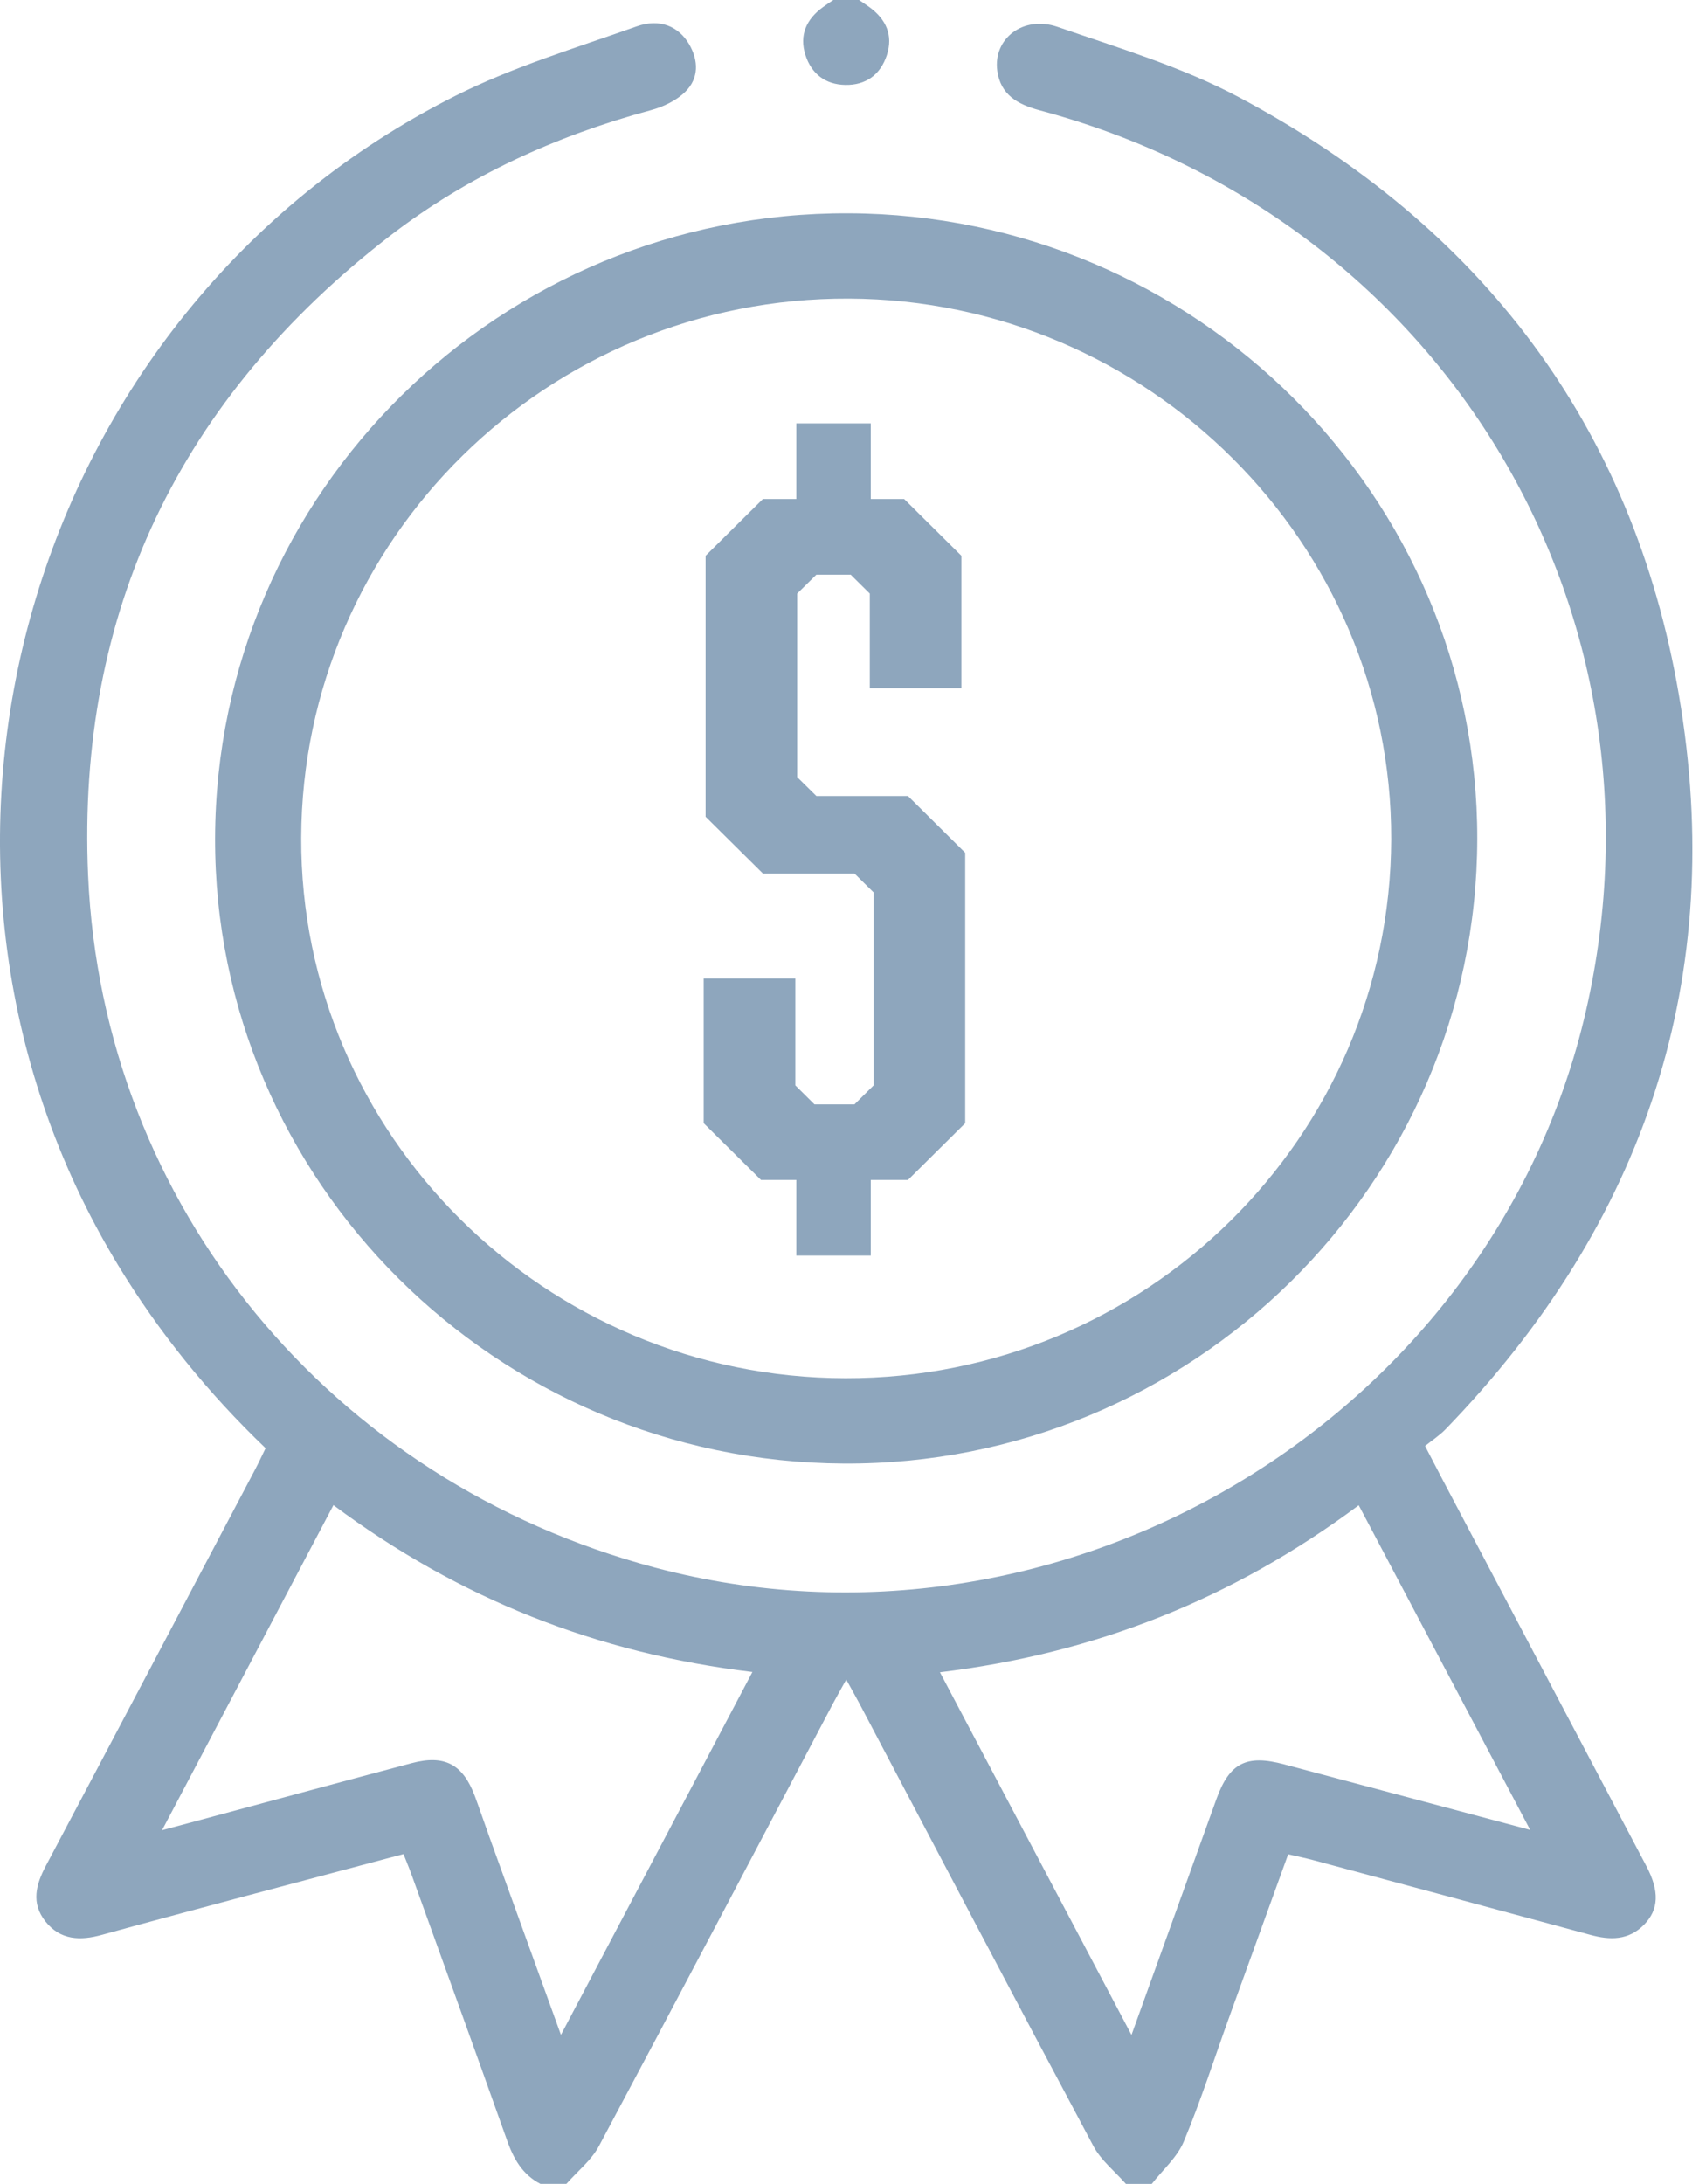 <svg width="25" height="32" viewBox="0 0 25 32" fill="none" xmlns="http://www.w3.org/2000/svg">
<g clip-path="url(#clip0_22597_325788)">
<path d="M7.921 31.999C7.653 31.861 7.523 31.625 7.427 31.351C6.967 30.056 6.499 28.765 6.033 27.473C5.999 27.377 5.959 27.284 5.913 27.166C5.138 27.372 4.379 27.573 3.621 27.775C2.912 27.965 2.203 28.154 1.495 28.349C1.178 28.437 0.886 28.43 0.666 28.153C0.453 27.884 0.526 27.614 0.672 27.338C1.697 25.404 2.717 23.468 3.738 21.532C3.791 21.432 3.838 21.329 3.892 21.219C3.049 20.411 2.329 19.523 1.729 18.535C-1.898 12.552 0.386 4.572 6.665 1.408C7.509 0.982 8.432 0.705 9.329 0.387C9.671 0.265 9.946 0.389 10.098 0.647C10.239 0.889 10.241 1.146 10.046 1.341C9.915 1.473 9.719 1.566 9.535 1.615C8.141 1.992 6.849 2.58 5.709 3.46C2.636 5.836 1.124 8.968 1.291 12.824C1.501 17.665 4.848 21.703 9.593 22.967C15.572 24.558 21.875 20.788 23.243 14.802C24.589 8.909 21.114 3.189 15.231 1.615C14.915 1.53 14.661 1.389 14.614 1.036C14.551 0.57 14.991 0.22 15.498 0.394C16.397 0.704 17.325 0.982 18.157 1.425C21.706 3.315 23.927 6.24 24.602 10.178C25.309 14.307 24.116 17.917 21.18 20.945C21.093 21.034 20.985 21.104 20.883 21.187C20.982 21.377 21.057 21.523 21.134 21.669C22.131 23.558 23.128 25.448 24.124 27.338C24.321 27.71 24.309 27.979 24.092 28.201C23.865 28.432 23.594 28.429 23.303 28.349C21.948 27.981 20.59 27.617 19.234 27.252C19.124 27.223 19.013 27.2 18.877 27.169C18.588 27.967 18.305 28.746 18.023 29.527C17.8 30.143 17.601 30.769 17.349 31.374C17.253 31.607 17.039 31.792 16.878 31.999H16.5C16.338 31.815 16.135 31.654 16.023 31.445C14.871 29.287 13.734 27.122 12.593 24.958C12.537 24.853 12.478 24.75 12.401 24.609C12.318 24.76 12.261 24.858 12.208 24.958C11.066 27.121 9.929 29.287 8.777 31.444C8.665 31.654 8.461 31.814 8.3 31.998H7.922L7.921 31.999ZM4.886 22.054C4.047 23.646 3.226 25.202 2.375 26.816C2.553 26.768 2.653 26.742 2.753 26.715C3.845 26.421 4.937 26.125 6.031 25.834C6.516 25.705 6.784 25.849 6.96 26.32C7.032 26.515 7.099 26.713 7.169 26.908C7.51 27.852 7.851 28.796 8.22 29.815C9.172 28.01 10.091 26.27 11.026 24.498C8.745 24.225 6.724 23.423 4.887 22.054H4.886ZM22.423 26.811C21.565 25.187 20.742 23.628 19.911 22.055C18.068 23.429 16.044 24.228 13.774 24.502C14.711 26.275 15.63 28.017 16.581 29.816C17.015 28.611 17.42 27.485 17.826 26.359C18.017 25.83 18.265 25.703 18.818 25.851C19.992 26.163 21.166 26.477 22.424 26.812L22.423 26.811Z" fill="#8EA6BD"/>
<path d="M12.589 0C12.64 0.035 12.69 0.068 12.74 0.104C12.984 0.282 13.091 0.515 12.996 0.807C12.903 1.093 12.69 1.251 12.384 1.244C12.093 1.238 11.891 1.08 11.803 0.807C11.71 0.515 11.816 0.281 12.06 0.104C12.109 0.068 12.161 0.034 12.211 0C12.337 0 12.463 0 12.589 0Z" fill="#8EA6BD"/>
<path d="M3.152 12.279C3.167 7.21 7.333 3.103 12.439 3.125C17.521 3.147 21.658 7.265 21.648 12.293C21.639 17.358 17.464 21.473 12.362 21.444C7.271 21.416 3.138 17.303 3.152 12.279ZM20.387 12.297C20.4 7.958 16.826 4.395 12.443 4.375C8.028 4.355 4.429 7.897 4.414 12.276C4.399 16.625 7.987 20.187 12.389 20.194C16.791 20.201 20.374 16.664 20.387 12.297Z" fill="#8EA6BD"/>
<path d="M13.305 17.289H12.76V18.397H11.669V17.289H11.152L10.312 16.457V14.337H11.655V15.903L11.935 16.181H12.522L12.802 15.903V13.076L12.522 12.799H11.18L10.34 11.967V8.143L11.18 7.311H11.669V6.203H12.76V7.311H13.249L14.088 8.143V10.083H12.746V8.697L12.466 8.42H11.963L11.682 8.697V11.386L11.963 11.663H13.305L14.144 12.495V16.457L13.305 17.289Z" fill="#8EA6BD"/>
</g>
<defs>
<clipPath id="clip0_22597_325788">
<rect width="24.8" height="32" fill="white"/>
</clipPath>
</defs>
</svg>
